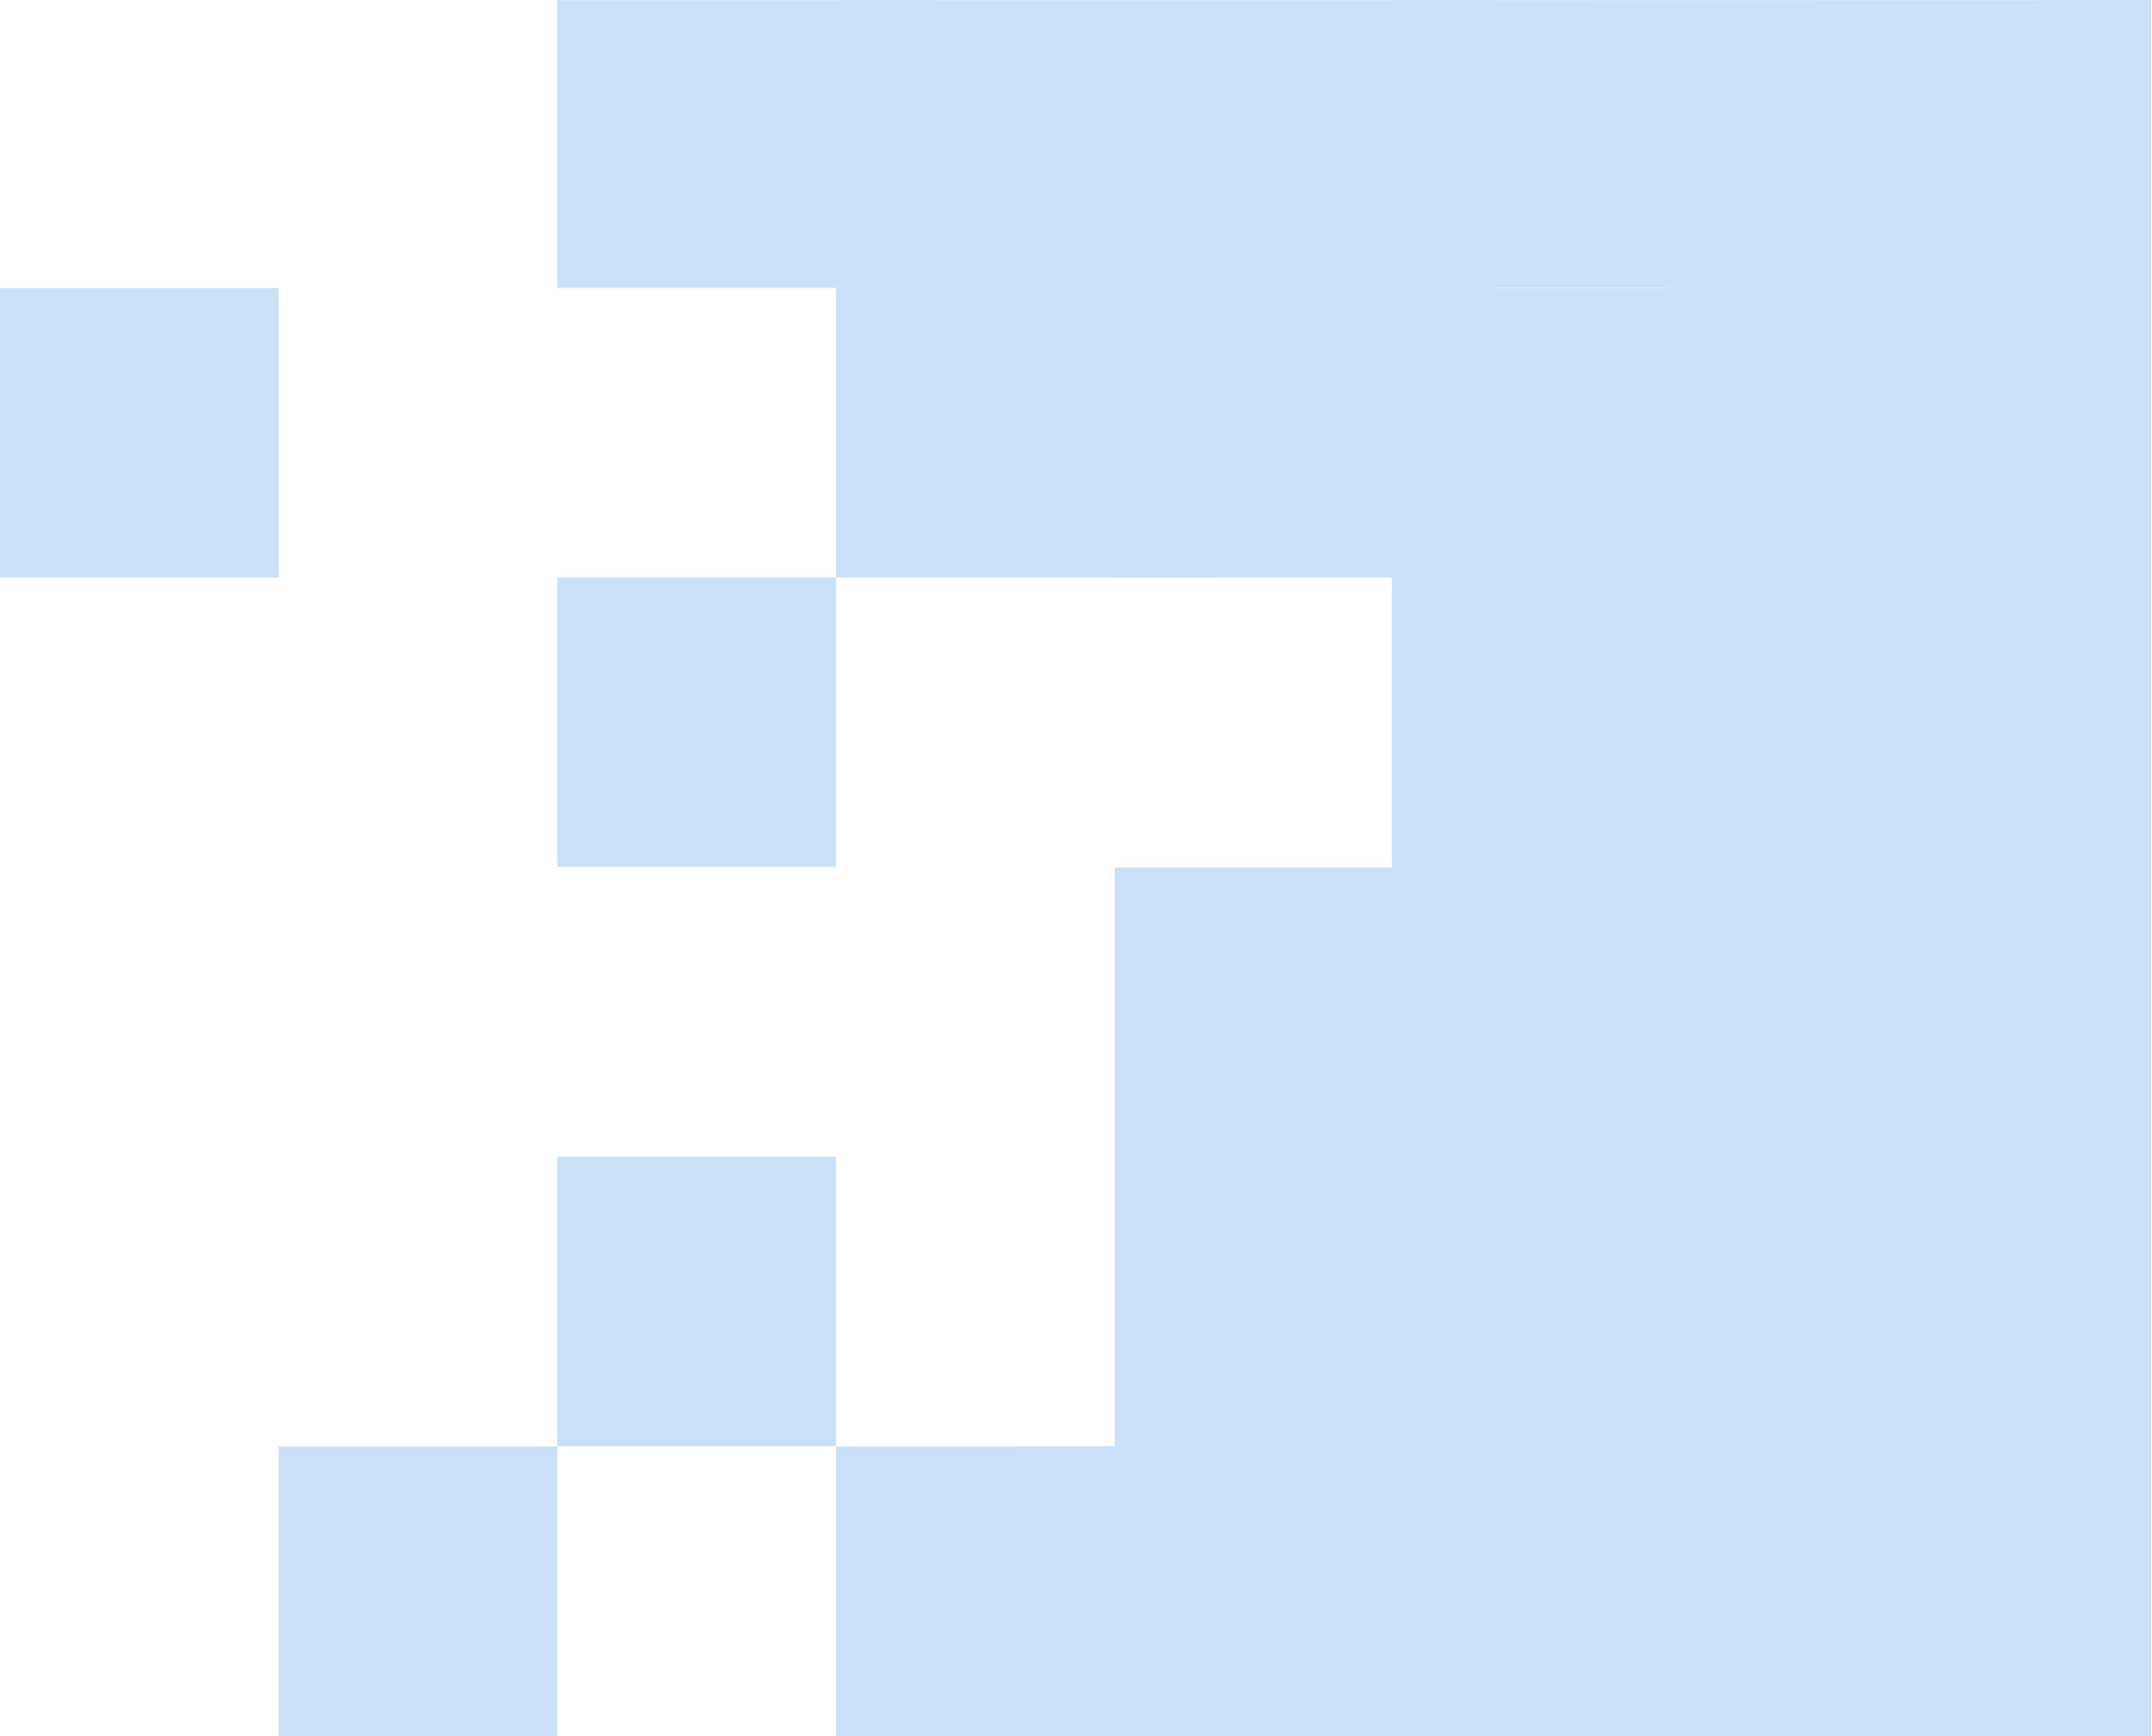 <?xml version="1.0" encoding="UTF-8" standalone="no"?>
<svg
   xmlns:dc="http://purl.org/dc/elements/1.1/"
   xmlns:cc="http://creativecommons.org/ns#"
   xmlns:rdf="http://www.w3.org/1999/02/22-rdf-syntax-ns#"
   xmlns:svg="http://www.w3.org/2000/svg"
   xmlns="http://www.w3.org/2000/svg"
   xmlns:sodipodi="http://sodipodi.sourceforge.net/DTD/sodipodi-0.dtd"
   xmlns:inkscape="http://www.inkscape.org/namespaces/inkscape"
   width="88"
   height="71"
   viewBox="0 0 88 71"
   version="1.1"
   id="svg36"
   sodipodi:docname="icon-bg-2.svg"
   style="fill:none"
   inkscape:version="0.92.3 (2405546, 2018-03-11)">
  <defs
     id="defs40" />
  <sodipodi:namedview
     pagecolor="#ffffff"
     bordercolor="#666666"
     borderopacity="1"
     objecttolerance="10"
     gridtolerance="10"
     guidetolerance="10"
     inkscape:pageopacity="0"
     inkscape:pageshadow="2"
     inkscape:window-width="1853"
     inkscape:window-height="1016"
     id="namedview38"
     showgrid="false"
     inkscape:zoom="10.841769"
     inkscape:cx="79.647478"
     inkscape:cy="36.334771"
     inkscape:window-x="67"
     inkscape:window-y="27"
     inkscape:window-maximized="1"
     inkscape:current-layer="svg36" />
  <g
     id="g34"
     style="opacity:0.4">
    <path
       d="M 45.586,51.563 H 61.066 V 35.472 H 45.586 Z"
       id="path2"
       inkscape:connector-curvature="0"
       style="fill:#77b5ea" />
    <path
       d="M 22.789,11.776 H 38.27 V 0.008 H 22.789 Z"
       id="path4"
       inkscape:connector-curvature="0"
       style="fill:#77b5ea" />
    <path
       d="M 34.188,23.624 H 49.668 V 7.533 H 34.188 Z M 0,23.624 H 11.399 V 11.776 H 0 Z m 22.789,11.832 H 34.188 V 23.608 H 22.789 Z"
       id="path6"
       inkscape:connector-curvature="0"
       style="fill:#77b5ea" />
    <path
       d="M 45.586,63.379 H 61.066 V 47.288 H 45.586 Z"
       id="path8"
       inkscape:connector-curvature="0"
       style="fill:#77b5ea" />
    <path
       d="M 41.512,71 H 61.059 V 59.152 H 41.512 Z"
       id="path10"
       inkscape:connector-curvature="0"
       style="fill:#77b5ea" />
    <path
       d="M 11.398,71 H 22.797 V 59.152 H 11.398 Z"
       id="path12"
       inkscape:connector-curvature="0"
       style="fill:#77b5ea" />
    <path
       d="M 45.586,16.019 H 61.066 V 0.008 H 45.586 Z"
       id="path14"
       inkscape:connector-curvature="0"
       style="fill:#77b5ea" />
    <path
       d="M 22.789,59.144 H 34.188 V 47.296 H 22.789 Z"
       id="path16"
       inkscape:connector-curvature="0"
       style="fill:#77b5ea" />
    <path
       d="M 56.915,27.867 H 72.395 V 11.776 H 56.915 Z"
       id="path18"
       inkscape:connector-curvature="0"
       style="fill:#77b5ea" />
    <path
       d="M 56.915,39.69 H 72.395 V 23.599 H 56.915 Z"
       id="path20"
       inkscape:connector-curvature="0"
       style="fill:#77b5ea" />
    <path
       d="M 56.915,51.563 H 72.395 V 35.472 H 56.915 Z"
       id="path22"
       inkscape:connector-curvature="0"
       style="fill:#77b5ea" />
    <path
       d="M 56.915,63.379 H 72.395 V 47.288 H 56.915 Z"
       id="path24"
       inkscape:connector-curvature="0"
       style="fill:#77b5ea" />
    <path
       d="M 56.992,0.008 V 11.776 H 68.314 V 59.152 H 56.915 V 71 H 87.968 V 0 Z"
       id="path26"
       inkscape:connector-curvature="0"
       style="fill:#77b5ea"
       sodipodi:nodetypes="ccccccccc" />
    <path
       d="M 45.586,23.624 H 56.984 V 11.776 H 45.586 Z"
       id="path28"
       inkscape:connector-curvature="0"
       style="fill:#77b5ea" />
    <path
       d="M 34.188,71 H 45.586 V 59.152 H 34.188 Z"
       id="path30"
       inkscape:connector-curvature="0"
       style="fill:#77b5ea" />
    <path
       d="M 34.188,11.776 H 45.586 V 0.008 H 34.188 Z"
       id="path32"
       inkscape:connector-curvature="0"
       style="fill:#77b5ea" />
  </g>
</svg>
